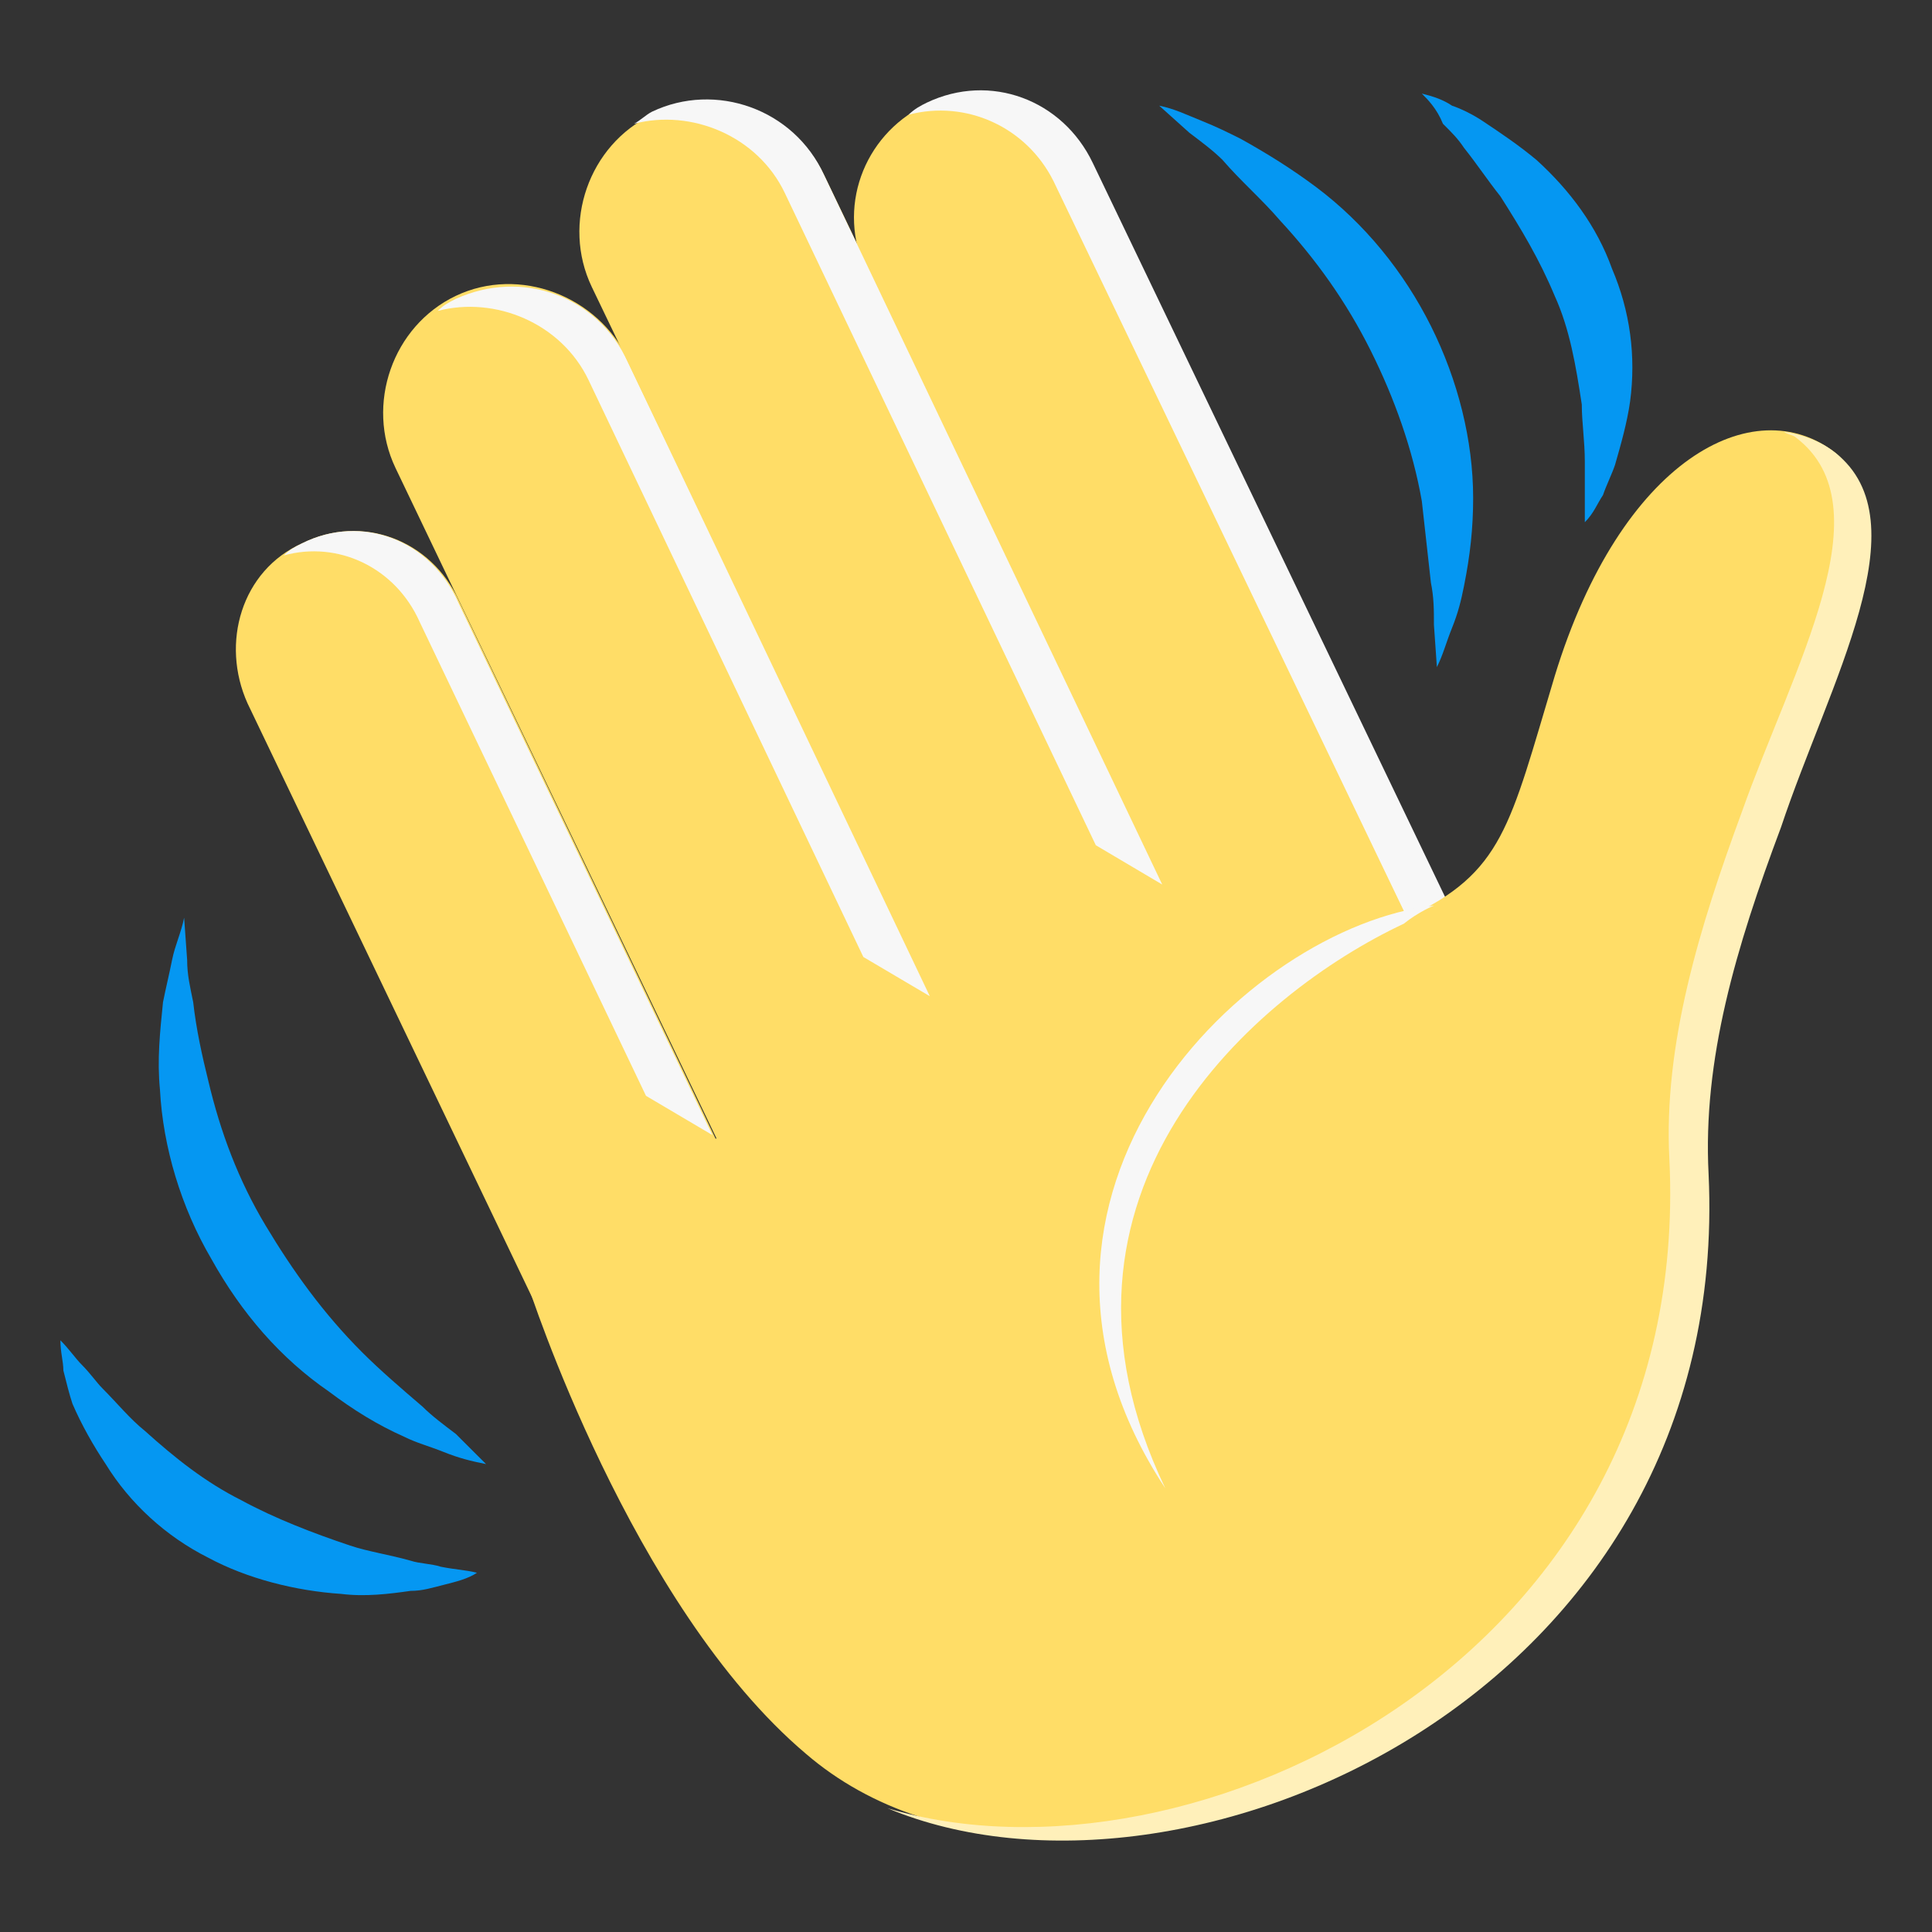 <svg width="30" height="30" viewBox="0 0 30 30" fill="none" xmlns="http://www.w3.org/2000/svg">
<rect x="0" y="0" width="30" height="30" fill="#333333" stroke="none"/>
<path d="M7.547 22.734C7.313 22.688 7.125 22.641 6.891 22.547C6.656 22.453 6.469 22.406 6.281 22.312C5.859 22.125 5.484 21.891 5.109 21.609C4.359 21.094 3.75 20.391 3.281 19.547C2.813 18.75 2.531 17.812 2.484 16.922C2.438 16.453 2.484 16.031 2.531 15.562C2.578 15.328 2.625 15.141 2.672 14.906C2.719 14.672 2.813 14.484 2.859 14.25L2.906 14.906C2.906 15.141 2.953 15.328 3 15.562C3.047 15.984 3.141 16.406 3.234 16.781C3.422 17.578 3.703 18.328 4.125 19.031C4.547 19.734 5.016 20.391 5.625 21C5.906 21.281 6.234 21.562 6.563 21.844C6.703 21.984 6.891 22.125 7.078 22.266L7.547 22.734Z" fill="#0597F2"/>
<path d="M7.406 24.422C7.266 24.516 7.078 24.562 6.891 24.609C6.703 24.656 6.562 24.703 6.375 24.703C6.047 24.75 5.672 24.797 5.297 24.75C4.594 24.703 3.844 24.516 3.234 24.188C2.578 23.859 2.016 23.344 1.641 22.734C1.453 22.453 1.266 22.125 1.125 21.797C1.078 21.656 1.031 21.469 0.984 21.281C0.984 21.141 0.938 21 0.938 20.812C1.078 20.953 1.172 21.094 1.266 21.188C1.406 21.328 1.5 21.469 1.594 21.562C1.828 21.797 2.016 22.031 2.25 22.219C2.719 22.641 3.188 23.016 3.75 23.297C4.266 23.578 4.875 23.812 5.438 24C5.719 24.094 6.047 24.141 6.375 24.234C6.516 24.281 6.703 24.281 6.844 24.328C7.078 24.375 7.219 24.375 7.406 24.422Z" fill="#0597F2"/>
<path d="M18 1.641C18.234 1.688 18.422 1.781 18.656 1.875C18.891 1.969 19.078 2.062 19.266 2.156C19.688 2.391 20.062 2.625 20.438 2.906C21.188 3.469 21.797 4.219 22.219 5.062C22.641 5.906 22.875 6.844 22.875 7.734C22.875 8.203 22.828 8.625 22.734 9.094C22.688 9.328 22.641 9.516 22.547 9.75C22.453 9.984 22.406 10.172 22.312 10.359L22.266 9.703C22.266 9.469 22.266 9.281 22.219 9.047L22.078 7.781C21.938 6.984 21.656 6.188 21.281 5.438C20.906 4.688 20.438 4.031 19.875 3.422C19.594 3.094 19.266 2.812 18.984 2.484C18.844 2.344 18.656 2.203 18.469 2.062L18 1.641Z" fill="#0597F2"/>
<path d="M22.078 1.453C22.266 1.5 22.406 1.547 22.547 1.641C22.688 1.688 22.875 1.781 23.016 1.875C23.297 2.062 23.578 2.25 23.859 2.484C24.375 2.953 24.797 3.516 25.031 4.172C25.312 4.828 25.406 5.531 25.312 6.234C25.266 6.562 25.172 6.891 25.078 7.219C25.031 7.359 24.938 7.547 24.891 7.688C24.797 7.828 24.75 7.969 24.609 8.109V7.172C24.609 6.844 24.562 6.562 24.562 6.281C24.469 5.672 24.375 5.109 24.141 4.594C23.906 4.031 23.625 3.562 23.297 3.047C23.109 2.812 22.922 2.531 22.734 2.297C22.641 2.156 22.547 2.062 22.406 1.922C22.312 1.688 22.172 1.547 22.078 1.453Z" fill="#0597F2"/>
<path d="M4.688 8.438C3.75 8.86 3.422 9.985 3.844 10.922L9.75 23.25L13.031 21.703L7.125 9.328C6.703 8.391 5.625 7.969 4.688 8.438Z" fill="#FFDD67"/>
<path d="M20.203 18.235L23.672 16.594L16.922 2.531C16.453 1.594 15.328 1.172 14.344 1.641C13.406 2.11 12.984 3.235 13.453 4.219L20.203 18.235Z" fill="#FFDD67"/>
<path d="M14.391 1.594C14.297 1.641 14.203 1.688 14.109 1.781C15 1.547 15.938 1.969 16.359 2.813L23.109 16.875L23.719 16.594L16.969 2.531C16.5 1.547 15.375 1.125 14.391 1.594Z" fill="#F7F7F7"/>
<path d="M13.031 21.657L16.641 19.922L9.75 5.579C9.281 4.594 8.063 4.125 7.078 4.594C6.094 5.063 5.672 6.282 6.141 7.266L13.031 21.657Z" fill="#FFDD67"/>
<path d="M7.078 4.641C6.984 4.688 6.891 4.734 6.797 4.828C7.688 4.594 8.719 5.016 9.141 5.906L13.406 14.86L14.438 15.469L9.75 5.625C9.281 4.594 8.109 4.172 7.078 4.641Z" fill="#F7F7F7"/>
<path d="M16.078 18.797L19.688 17.062L12.797 2.719C12.328 1.734 11.109 1.266 10.125 1.781C9.141 2.25 8.719 3.469 9.188 4.453L16.078 18.797Z" fill="#FFDD67"/>
<path d="M10.125 1.734C10.031 1.781 9.938 1.875 9.844 1.922C10.734 1.688 11.766 2.109 12.188 3L17.016 13.125L18.047 13.735L12.797 2.719C12.328 1.688 11.109 1.266 10.125 1.734Z" fill="#F7F7F7"/>
<path d="M4.688 8.438C4.594 8.484 4.5 8.531 4.406 8.625C5.25 8.391 6.141 8.813 6.516 9.656L10.031 17.016L11.062 17.625L7.125 9.375C6.703 8.391 5.625 7.969 4.688 8.438Z" fill="#F7F7F7"/>
<path d="M28.5 7.031C27.234 6.047 25.172 7.125 24.141 10.5C23.438 12.843 23.344 13.546 21.844 14.25L21 12.515C21 12.515 7.688 18.937 8.203 19.968C8.203 19.968 9.797 24.937 12.516 27.234C16.547 30.703 25.969 27 26.391 18.047C26.625 12.843 29.859 8.109 28.5 7.031Z" fill="#FFDD67"/>
<path d="M28.5 7.031C28.266 6.844 27.984 6.75 27.703 6.703C27.75 6.75 27.844 6.75 27.891 6.797C29.297 7.875 27.844 10.359 27.047 12.609C26.391 14.391 25.828 16.219 25.922 18C26.297 25.781 18.469 29.484 13.781 28.078C18.375 30 26.906 26.344 26.531 18.234C26.438 16.453 26.953 14.719 27.656 12.844C28.406 10.594 29.859 8.109 28.5 7.031Z" fill="#FFF0BA"/>
<path d="M22.266 14.062C19.359 14.391 15.094 18.562 18.094 23.109C15.891 18.516 19.5 15.422 21.797 14.344C22.031 14.156 22.266 14.062 22.266 14.062Z" fill="#F7F7F7"/>
</svg>
